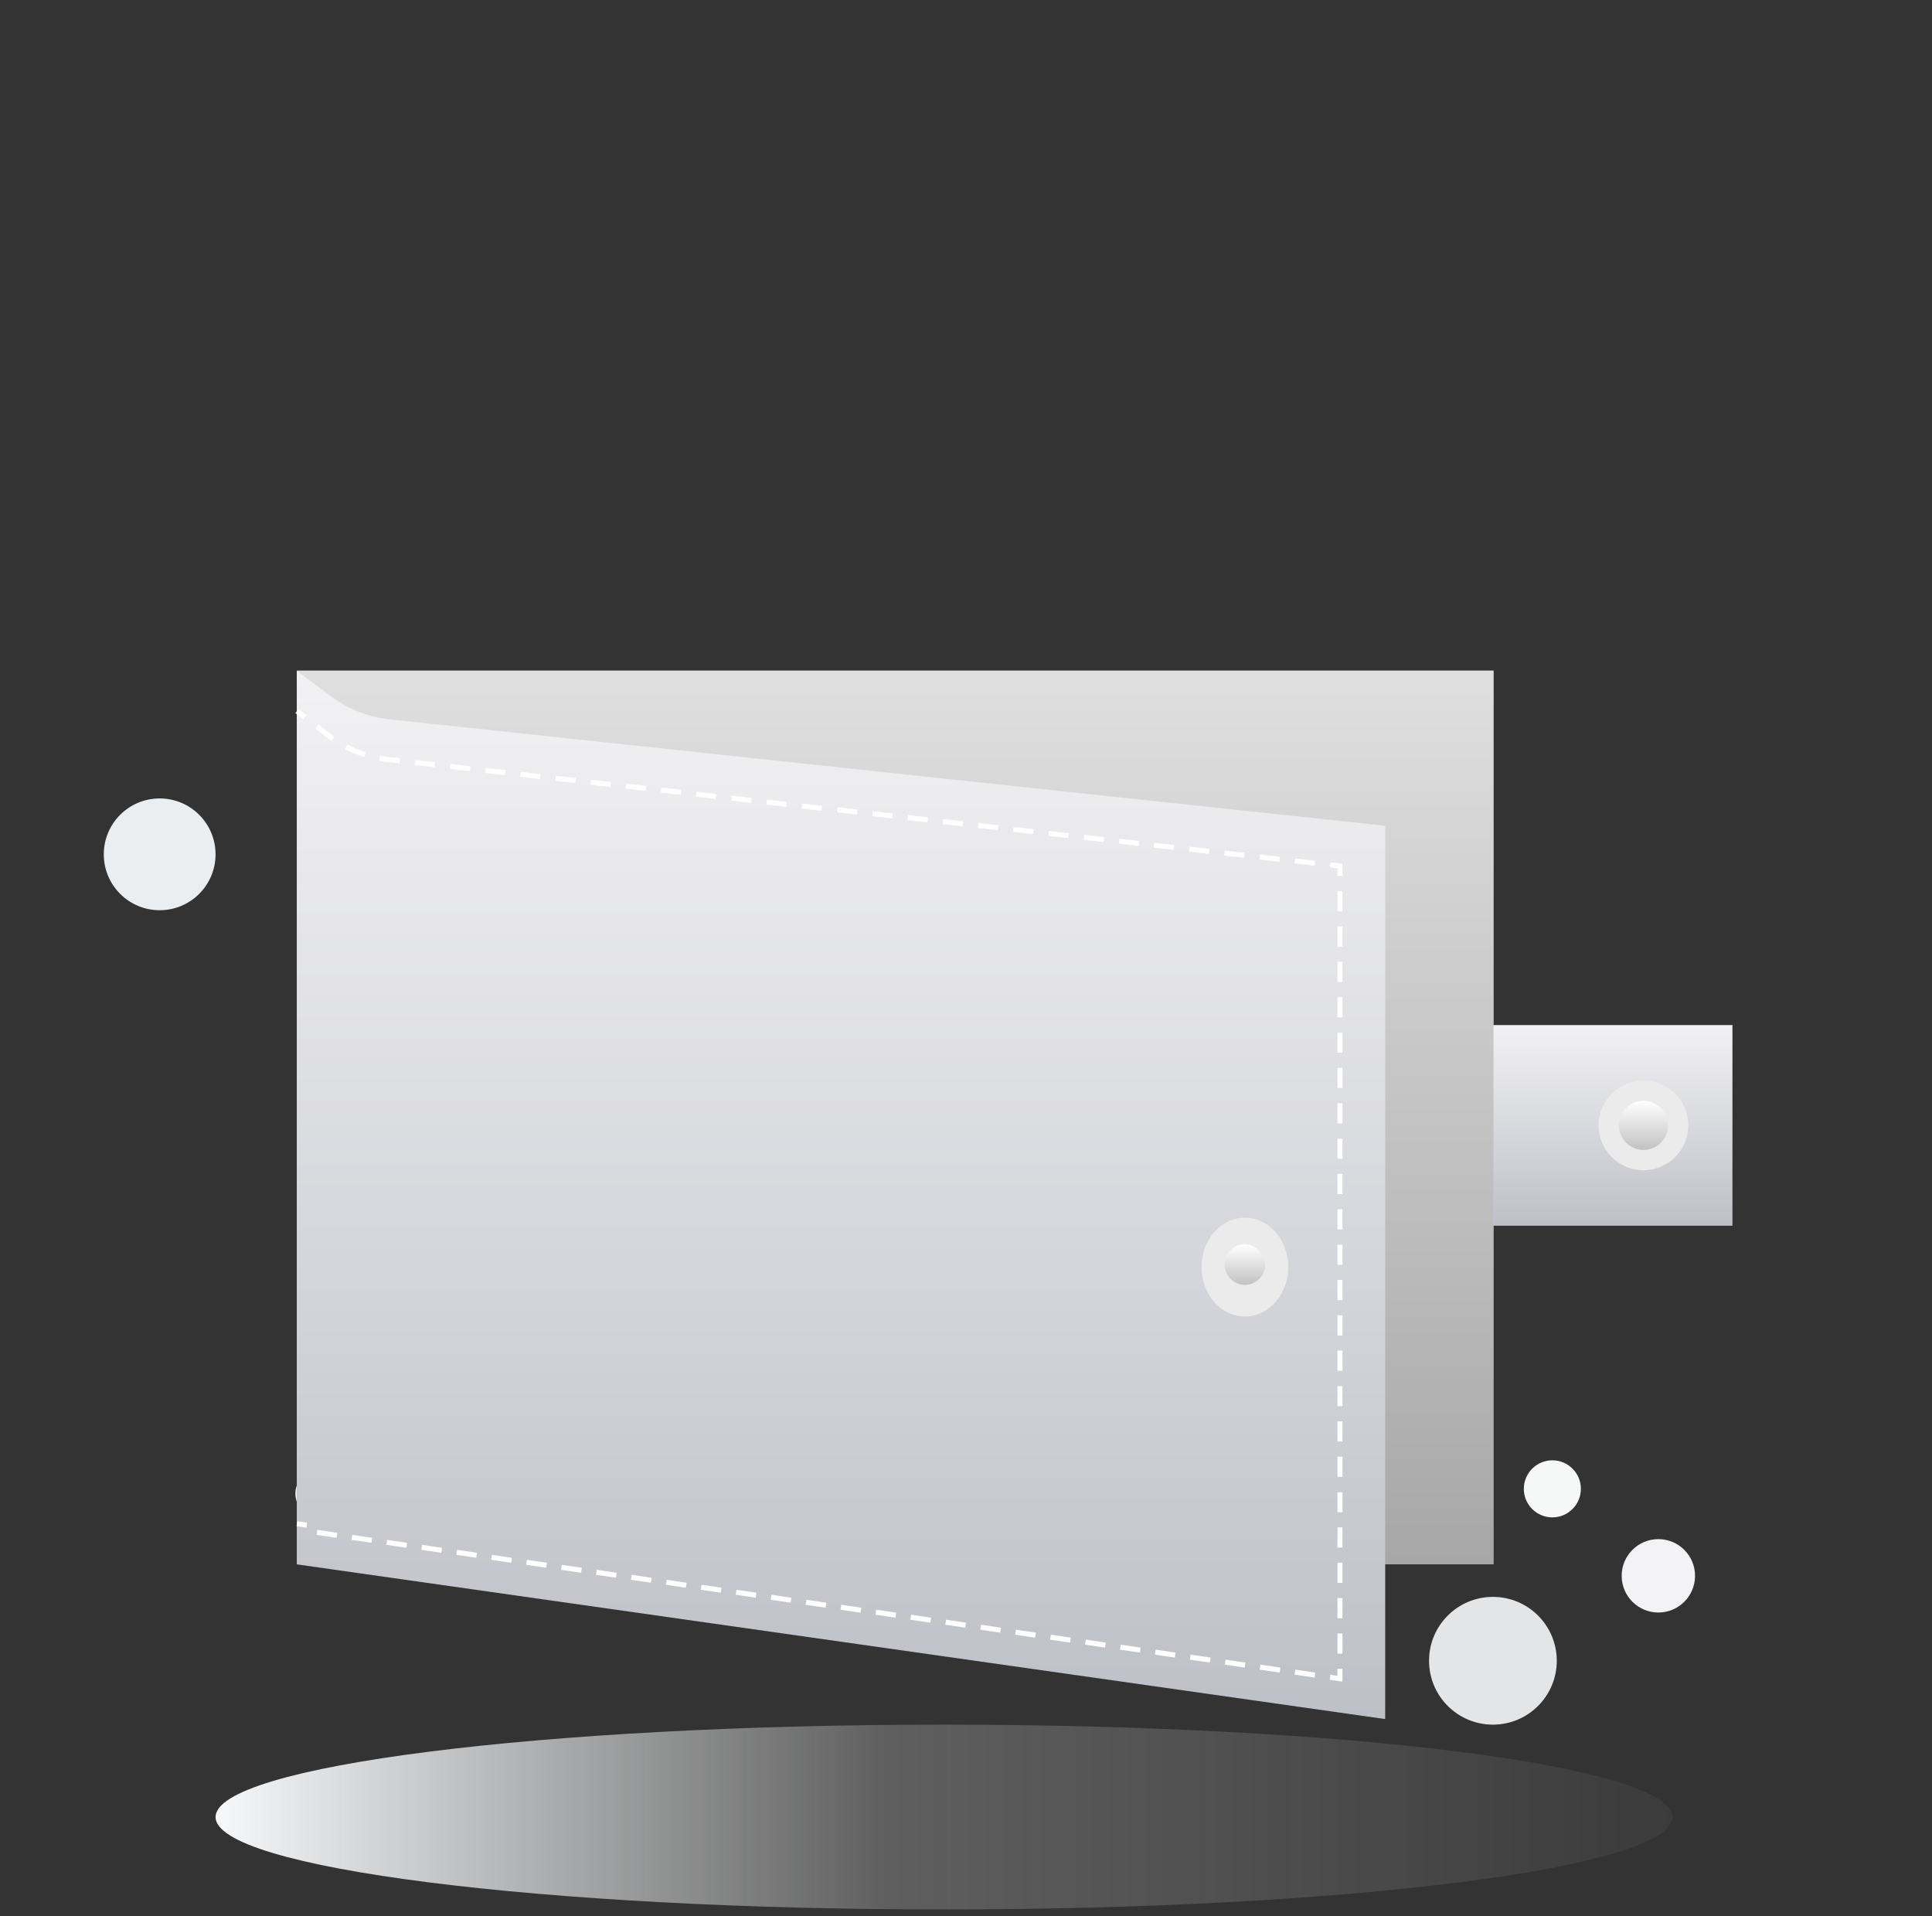 <svg width="121" height="120" viewBox="0 0 121 120" fill="none" xmlns="http://www.w3.org/2000/svg">
<rect x="0" y="0" width="121" height="120" fill="#333333" stroke="none"/>
<g id="Account">
<path id="Ellipse 1997" d="M104.734 113.787C104.734 116.983 84.311 119.574 59.117 119.574C33.923 119.574 13.5 116.983 13.5 113.787C13.5 110.591 33.923 108 59.117 108C84.311 108 104.734 110.591 104.734 113.787Z" fill="url(#paint0_linear_6446_212005)"/>
<path id="Ellipse 1998" d="M13.5 53.5C13.5 55.433 11.933 57 10 57C8.067 57 6.5 55.433 6.5 53.5C6.5 51.567 8.067 50 10 50C11.933 50 13.5 51.567 13.5 53.5Z" fill="#EBEEF0"/>
<path id="Ellipse 2002" d="M21.564 93.532C21.564 94.378 20.878 95.064 20.032 95.064C19.186 95.064 18.5 94.378 18.5 93.532C18.5 92.686 19.186 92 20.032 92C20.878 92 21.564 92.686 21.564 93.532Z" fill="#F3F3F5"/>
<path id="Ellipse 2001" d="M99.01 93.234C99.01 94.221 98.21 95.021 97.223 95.021C96.236 95.021 95.436 94.221 95.436 93.234C95.436 92.247 96.236 91.447 97.223 91.447C98.21 91.447 99.01 92.247 99.01 93.234Z" fill="#F6F7F7"/>
<path id="Ellipse 2000" d="M106.16 98.681C106.16 99.95 105.131 100.979 103.862 100.979C102.593 100.979 101.564 99.95 101.564 98.681C101.564 97.412 102.593 96.383 103.862 96.383C105.131 96.383 106.16 97.412 106.16 98.681Z" fill="#F3F3F5"/>
<path id="Ellipse 1999" d="M97.5 104C97.5 106.209 95.709 108 93.5 108C91.291 108 89.5 106.209 89.5 104C89.5 101.791 91.291 100 93.5 100C95.709 100 97.5 101.791 97.5 104Z" fill="#E4E5E6"/>
<g id="Wallet">
<path id="Vector" d="M108.502 64.192H83.744V76.756H108.502V64.192Z" fill="url(#paint1_linear_6446_212005)"/>
<path id="Vector_2" d="M105.662 71.116C106.017 69.605 105.08 68.093 103.57 67.738C102.059 67.383 100.547 68.319 100.192 69.83C99.837 71.34 100.773 72.853 102.284 73.208C103.794 73.563 105.307 72.626 105.662 71.116Z" fill="#EBEBEB"/>
<path id="Vector_3" d="M102.932 72.012C103.781 72.012 104.47 71.323 104.47 70.474C104.47 69.625 103.781 68.936 102.932 68.936C102.083 68.936 101.395 69.625 101.395 70.474C101.395 71.323 102.083 72.012 102.932 72.012Z" fill="url(#paint2_linear_6446_212005)"/>
<path id="Vector_4" d="M93.533 42H18.596V97.951H93.533V42Z" fill="url(#paint3_linear_6446_212005)"/>
<path id="Vector_5" d="M93.533 42H18.596V97.951H93.533V42Z" fill="url(#paint4_linear_6446_212005)"/>
<path id="Vector_6" d="M86.754 107.652L18.596 97.964V42.022L20.783 43.641C21.833 44.422 23.073 44.907 24.374 45.044L86.754 51.711V107.652Z" fill="url(#paint5_linear_6446_212005)"/>
<path id="Vector_7" d="M18.692 44.408L18.5 44.654L18.992 45.039L19.185 44.793L18.692 44.408Z" fill="white"/>
<path id="Vector_8" d="M82.333 54.211L81.083 54.07L81.117 53.757L82.368 53.898L82.333 54.211ZM80.127 53.964L78.877 53.823L78.911 53.51L80.161 53.651L80.127 53.964ZM77.92 53.717L76.67 53.576L76.704 53.264L77.955 53.407L77.92 53.717ZM75.714 53.47L74.464 53.329L74.498 53.017L75.748 53.157L75.714 53.47ZM73.507 53.223L72.257 53.082L72.292 52.77L73.542 52.91L73.507 53.223ZM71.32 52.976L70.07 52.835L70.104 52.523L71.354 52.663L71.32 52.976ZM69.113 52.732L67.863 52.589L67.898 52.276L69.148 52.417L69.113 52.732ZM66.907 52.485L65.657 52.345L65.691 52.032L66.941 52.173L66.907 52.485ZM64.7 52.238L63.45 52.098L63.485 51.785L64.735 51.926L64.7 52.238ZM62.497 51.992L61.247 51.851L61.281 51.538L62.532 51.679L62.497 51.992ZM60.291 51.745L59.041 51.604L59.078 51.291L60.328 51.432L60.291 51.745ZM58.084 51.498L56.834 51.357L56.869 51.045L58.119 51.185L58.084 51.498ZM55.878 51.251L54.628 51.11L54.662 50.798L55.912 50.938L55.878 51.251ZM53.671 51.007L52.421 50.863L52.456 50.551L53.706 50.691L53.671 51.007ZM51.456 50.773L50.206 50.632L50.24 50.319L51.49 50.46L51.456 50.773ZM49.249 50.526L47.999 50.385L48.033 50.073L49.284 50.213L49.249 50.526ZM47.043 50.279L45.793 50.138L45.827 49.826L47.077 49.969L47.043 50.279ZM44.836 50.032L43.586 49.891L43.621 49.579L44.871 49.719L44.836 50.032ZM42.642 49.773L41.392 49.632L41.427 49.319L42.677 49.46L42.642 49.773ZM40.439 49.526L39.189 49.385L39.227 49.072L40.477 49.213L40.439 49.526ZM38.233 49.282L36.983 49.138L37.017 48.826L38.267 48.966L38.233 49.282ZM36.026 49.035L34.776 48.894L34.811 48.582L36.061 48.722L36.026 49.035ZM33.82 48.788L32.57 48.648L32.604 48.335L33.854 48.476L33.82 48.788ZM31.632 48.541L30.382 48.401L30.416 48.088L31.667 48.232L31.632 48.541ZM29.426 48.294L28.176 48.154L28.21 47.841L29.46 47.982L29.426 48.294ZM27.219 48.047L25.969 47.907L26.004 47.594L27.254 47.735L27.219 48.047ZM25.013 47.801L24.263 47.719C24.088 47.697 23.916 47.672 23.744 47.641L23.8 47.329C23.966 47.357 24.132 47.382 24.297 47.401L25.047 47.485L25.013 47.801ZM22.803 47.407C22.392 47.273 21.993 47.106 21.61 46.907L21.756 46.629C22.123 46.821 22.506 46.981 22.9 47.107L22.803 47.407ZM20.766 46.397C20.663 46.322 20.559 46.247 20.453 46.169L19.75 45.619L19.941 45.372L20.644 45.922C20.741 45.997 20.841 46.069 20.941 46.141L20.766 46.397Z" fill="white"/>
<path id="Vector_9" d="M84.078 54.854H83.766V54.37L83.281 54.313L83.316 54.004L84.078 54.089V54.854Z" fill="white"/>
<path id="Vector_10" d="M84.078 103.555H83.766V102.289H84.078V103.555ZM84.078 101.339H83.766V100.073H84.078V101.339ZM84.078 99.126H83.766V97.861H84.078V99.126ZM84.078 96.913H83.766V95.648H84.078V96.913ZM84.078 94.698H83.766V93.448H84.078V94.698ZM84.078 92.485H83.766V91.219H84.078V92.485ZM84.078 90.272H83.766V89.007H84.078V90.272ZM84.078 88.057H83.766V86.806H84.078V88.057ZM84.078 85.844H83.766V84.578H84.078V85.844ZM84.078 83.631H83.766V82.365H84.078V83.631ZM84.078 81.419H83.766V80.15H84.078V81.419ZM84.078 79.203H83.766V77.953H84.078V79.203ZM84.078 76.99H83.766V75.724H84.078V76.99ZM84.078 74.777H83.766V73.512H84.078V74.777ZM84.078 72.562H83.766V71.311H84.078V72.562ZM84.078 70.349H83.766V69.083H84.078V70.349ZM84.078 68.136H83.766V66.871H84.078V68.136ZM84.078 65.921H83.766V64.67H84.078V65.921ZM84.078 63.708H83.766V62.442H84.078V63.708ZM84.078 61.495H83.766V60.229H84.078V61.495ZM84.078 59.282H83.766V58.017H84.078V59.282ZM84.078 57.067H83.766V55.816H84.078V57.067Z" fill="white"/>
<path id="Vector_11" d="M84.077 105.308L83.277 105.189L83.324 104.88L83.765 104.946V104.502H84.077V105.308Z" fill="white"/>
<path id="Vector_12" d="M82.333 105.052L81.083 104.868L81.127 104.555L82.377 104.739L82.333 105.052ZM80.145 104.739L78.895 104.555L78.942 104.243L80.192 104.427L80.145 104.739ZM77.958 104.427L76.708 104.243L76.754 103.93L78.005 104.114L77.958 104.427ZM75.77 104.114L74.52 103.93L74.567 103.617L75.817 103.802L75.77 104.114ZM73.582 103.802L72.332 103.617L72.376 103.305L73.626 103.489L73.582 103.802ZM71.395 103.489L70.145 103.305L70.188 102.992L71.439 103.177L71.395 103.489ZM69.207 103.177L67.957 102.992L68.004 102.68L69.254 102.864L69.207 103.177ZM67.019 102.864L65.769 102.68L65.816 102.367L67.066 102.552L67.019 102.864ZM64.832 102.552L63.582 102.367L63.629 102.055L64.879 102.239L64.832 102.552ZM62.644 102.239L61.394 102.055L61.441 101.742L62.691 101.93L62.644 102.239ZM60.456 101.927L59.206 101.742L59.25 101.43L60.5 101.614L60.456 101.927ZM58.269 101.614L57.019 101.43L57.066 101.117L58.316 101.302L58.269 101.614ZM56.081 101.302L54.831 101.117L54.878 100.805L56.128 100.989L56.081 101.302ZM53.893 100.989L52.643 100.805L52.69 100.492L53.94 100.68L53.893 100.989ZM51.706 100.677L50.456 100.492L50.502 100.18L51.752 100.364L51.706 100.677ZM49.518 100.364L48.268 100.18L48.312 99.867L49.562 100.055L49.518 100.364ZM47.33 100.052L46.08 99.867L46.124 99.555L47.374 99.739L47.33 100.052ZM45.143 99.739L43.892 99.555L43.939 99.242L45.19 99.427L45.143 99.739ZM42.955 99.427L41.705 99.242L41.752 98.93L43.002 99.114L42.955 99.427ZM40.767 99.114L39.517 98.93L39.564 98.617L40.814 98.805L40.767 99.114ZM38.58 98.801L37.33 98.617L37.373 98.305L38.623 98.489L38.58 98.801ZM36.392 98.489L35.142 98.305L35.189 97.992L36.439 98.18L36.392 98.489ZM34.204 98.176L32.954 97.992L33.001 97.68L34.251 97.864L34.204 98.176ZM32.017 97.864L30.767 97.68L30.813 97.367L32.063 97.555L32.017 97.864ZM29.829 97.551L28.579 97.367L28.626 97.054L29.876 97.239L29.829 97.551ZM27.641 97.239L26.391 97.054L26.435 96.742L27.685 96.929L27.641 97.239ZM25.454 96.926L24.203 96.742L24.25 96.429L25.5 96.614L25.454 96.926ZM23.266 96.614L22.016 96.429L22.063 96.117L23.313 96.304L23.266 96.614ZM21.078 96.301L19.828 96.117L19.875 95.804L21.125 95.989L21.078 96.301Z" fill="white"/>
<path id="Vector_13" d="M18.62 95.264L18.574 95.573L19.192 95.665L19.238 95.356L18.62 95.264Z" fill="white"/>
<path id="Vector_14" d="M77.966 82.441C79.466 82.441 80.682 81.055 80.682 79.347C80.682 77.638 79.466 76.253 77.966 76.253C76.466 76.253 75.25 77.638 75.25 79.347C75.25 81.055 76.466 82.441 77.966 82.441Z" fill="#EBEBEB"/>
<path id="Vector_15" d="M79.233 79.347C79.202 79.591 79.101 79.82 78.943 80.007C78.785 80.194 78.576 80.332 78.342 80.404C78.107 80.476 77.857 80.478 77.621 80.412C77.385 80.345 77.174 80.211 77.011 80.027C76.849 79.843 76.744 79.616 76.707 79.374C76.671 79.132 76.705 78.884 76.806 78.66C76.907 78.437 77.07 78.247 77.276 78.114C77.482 77.981 77.722 77.91 77.967 77.91C78.325 77.934 78.659 78.098 78.897 78.368C79.134 78.637 79.255 78.989 79.233 79.347Z" fill="url(#paint6_linear_6446_212005)"/>
</g>
</g>
<defs>
<linearGradient id="paint0_linear_6446_212005" x1="13.5" y1="113.787" x2="104.734" y2="113.787" gradientUnits="userSpaceOnUse">
<stop stop-color="#F6F8FA"/>
<stop offset="0.46" stop-color="#FAFBFC" stop-opacity="0.22"/>
<stop offset="1" stop-color="white" stop-opacity="0.04"/>
</linearGradient>
<linearGradient id="paint1_linear_6446_212005" x1="96.123" y1="64.192" x2="96.123" y2="76.756" gradientUnits="userSpaceOnUse">
<stop stop-color="#F2F2F4"/>
<stop offset="1" stop-color="#BEC0C7"/>
</linearGradient>
<linearGradient id="paint2_linear_6446_212005" x1="102.932" y1="68.936" x2="102.932" y2="72.012" gradientUnits="userSpaceOnUse">
<stop stop-color="white"/>
<stop offset="1" stop-color="#C2C2C2"/>
</linearGradient>
<linearGradient id="paint3_linear_6446_212005" x1="56.064" y1="42" x2="56.064" y2="97.951" gradientUnits="userSpaceOnUse">
<stop stop-color="#F2F2F4"/>
<stop offset="1" stop-color="#BEC0C7"/>
</linearGradient>
<linearGradient id="paint4_linear_6446_212005" x1="56.064" y1="42" x2="56.064" y2="97.951" gradientUnits="userSpaceOnUse">
<stop stop-color="#DFDFDF"/>
<stop offset="1" stop-color="#A7A7A7"/>
</linearGradient>
<linearGradient id="paint5_linear_6446_212005" x1="52.675" y1="42.022" x2="52.675" y2="107.652" gradientUnits="userSpaceOnUse">
<stop stop-color="#F2F2F4"/>
<stop offset="1" stop-color="#BEC0C7"/>
</linearGradient>
<linearGradient id="paint6_linear_6446_212005" x1="77.965" y1="77.91" x2="77.965" y2="80.46" gradientUnits="userSpaceOnUse">
<stop stop-color="white"/>
<stop offset="1" stop-color="#C2C2C2"/>
</linearGradient>
</defs>
</svg>
